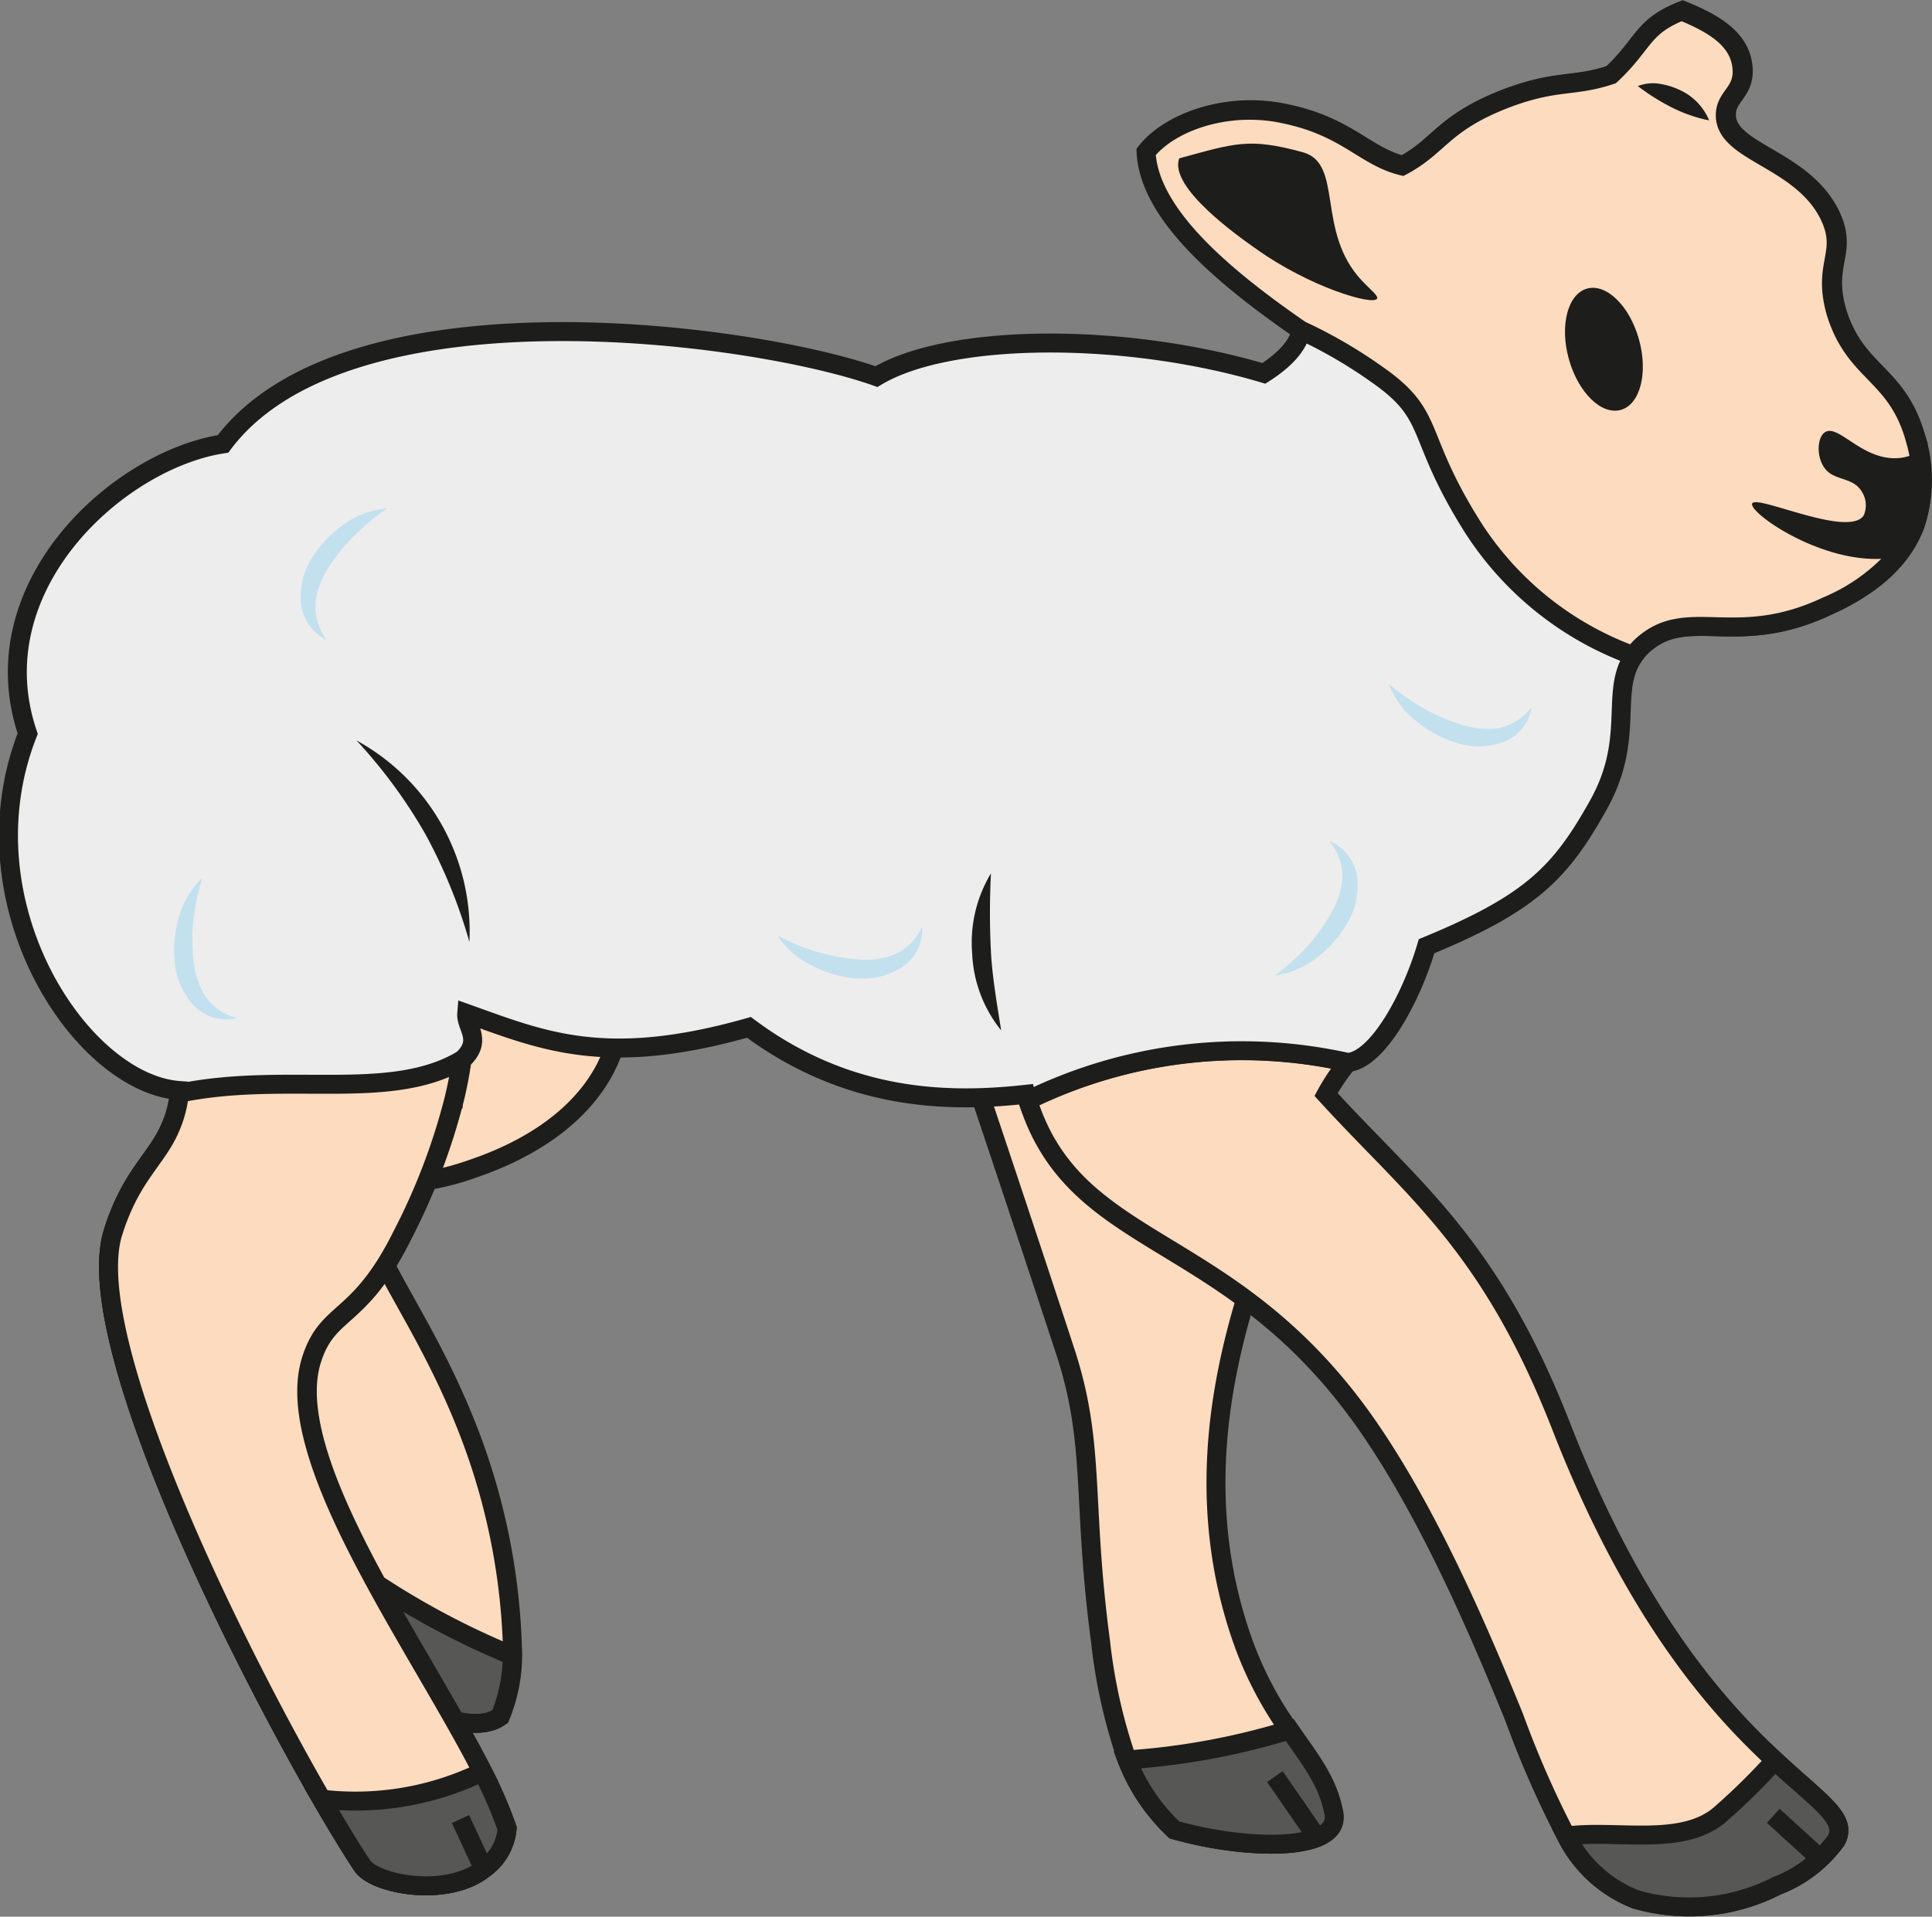 <svg id="Calque_6" data-name="Calque 6" xmlns="http://www.w3.org/2000/svg" viewBox="0 0 101.87 101.08"><rect x="0" y="0" width="101.87" height="101.08" fill="#808080" stroke="none"/><defs><style>.cls-1{fill:#fddbbe;}.cls-1,.cls-2,.cls-3{stroke:#1d1d1b;stroke-miterlimit:10;}.cls-2{fill:#575756;}.cls-3,.cls-5{fill:#ededed;}.cls-4{fill:#1d1d1b;}.cls-6{fill:#c3e0ee;}</style></defs><path class="cls-1" d="M343,511.58a10.1,10.1,0,0,1-2.49-3.69,28.46,28.46,0,0,1-1.4-6.24c-1-7.48-.24-10.39-1.88-15.36-1.87-5.7-5.48-16.54-6-17.93-.89-2.53,19.9,3,17.23,10.29-1.8,4.92-5.12,13.41-1.94,22.72a19.13,19.13,0,0,0,2.53,4.94c1.06,1.54,2,2.66,2.33,4.37C351.83,512.78,346.74,512.65,343,511.58Z" transform="translate(-281.08 -415.08)"/><path class="cls-1" d="M313,471.42c-1.83,3.51-5.86,4.91-7.15,5.35-3.13,1.08-4.28.37-5,1.39-1.39,2,2.23,5.5,4.87,12.23a34.36,34.36,0,0,1,2.39,12,8.48,8.48,0,0,1-.65,3.22c-1.72,1.23-6-.95-8.48-3.41-2.19-2.16-2.8-4.72-3-7.44-.34-4.74.61-10-3.26-14.44-2.88-3.33,6.36-9.93,7.29-13.55a34,34,0,0,0,.63-14c-1.15-9.74,10.53,4.55,12.92,11.48A9.45,9.45,0,0,1,313,471.42Z" transform="translate(-281.08 -415.08)"/><path class="cls-1" d="M377.9,512.13a6.92,6.92,0,0,1-3.13,2.4,10.15,10.15,0,0,1-7.46.71,6.93,6.93,0,0,1-3.64-3.33,52,52,0,0,1-2.75-6.26c-1.52-3.71-4.47-10.92-8.17-16-7.13-9.75-15-8.66-17.48-16.55a25.65,25.65,0,0,1,16.88-2A10.83,10.83,0,0,0,351,472.8c4.55,5,8.65,7.86,12.43,17.58,3.91,10,8.31,14.83,11.26,17.55C377.08,510.16,378.51,511,377.9,512.13Z" transform="translate(-281.08 -415.08)"/><path class="cls-1" d="M306.58,513.64c-1.93,1.53-5.73.83-6.4-.18-4.07-6.19-15.12-27-13.14-33.38.94-3,2.27-3.81,3-5.48a11.54,11.54,0,0,0,6.82,1.93c3.34-.22,5.91-2.07,8.11-3.3a33.42,33.42,0,0,1-2.69,7c-2.29,4.62-3.93,3.84-4.79,6.57-1.9,6,8.18,18.29,10.3,24.68A2.86,2.86,0,0,1,306.58,513.64Z" transform="translate(-281.08 -415.08)"/><path class="cls-2" d="M308.09,502.39a8.48,8.48,0,0,1-.65,3.22c-1.72,1.23-6-.95-8.48-3.41-2.19-2.16-2.8-4.72-3-7.44A42,42,0,0,0,308.09,502.39Z" transform="translate(-281.08 -415.08)"/><path class="cls-2" d="M377.9,512.13a6.92,6.92,0,0,1-3.13,2.4,10.15,10.15,0,0,1-7.46.71,6.93,6.93,0,0,1-3.64-3.33c2.66-.37,6.23.63,8.23-1.25a33.85,33.85,0,0,0,2.76-2.73C377.08,510.16,378.51,511,377.9,512.13Z" transform="translate(-281.08 -415.08)"/><path class="cls-2" d="M343,511.58a10.1,10.1,0,0,1-2.49-3.69,37.61,37.61,0,0,0,8.57-1.58c1.06,1.54,2,2.66,2.33,4.37C351.83,512.78,346.74,512.65,343,511.58Z" transform="translate(-281.08 -415.08)"/><path class="cls-3" d="M382.05,442.79c-.95,2.49-3.33,3.65-4.62,4.26-4.75,2.24-7.24,0-9.59,1.95a3,3,0,0,0-.6.66c-1.33,1.89.11,4.31-1.88,7.87s-3.53,5.17-9.06,7.45c-.82,2.79-2.6,6-4.15,6.13a25.65,25.65,0,0,0-16.88,2,3,3,0,0,1-.1-.32c-3.93.43-9.29.43-14.6-3.53-7.58,2.15-10.89.69-14.88-.73-.06.72.89,1.42-.25,2.45a19.93,19.93,0,0,1-.44,2.24,33.42,33.42,0,0,1-2.69,7c-2.29,4.62-3.93,3.84-4.79,6.57-1.63,5.15,5.59,15,9,21.69a23.63,23.63,0,0,1,1.3,3,2.86,2.86,0,0,1-1.24,2.13c-1.93,1.53-5.73.83-6.4-.18s-1.32-2.09-2.14-3.5c-4.84-8.39-12.7-24.44-11-29.88.94-3,2.27-3.81,3-5.48a6.17,6.17,0,0,0,.5-1.87.43.43,0,0,0,0-.11c-5.21-.37-11.5-9.92-8-18.82-2.62-7.73,4.75-14.43,10.3-15.28,6.51-8.72,27.87-5.88,34.45-3.55,3.89-2.33,13.17-2.33,20.43-.17,1.57-1,1.87-1.82,2-2.31h0c-4.35-3-8-6.22-8.15-9.4,1.26-1.59,4.29-2.65,7.29-2,3.29.68,4.22,2.25,6.21,2.74,2-1.06,2.12-2.26,5.5-3.56,2.67-1,3.51-.57,5.51-1.24,1.77-1.65,1.61-2.53,3.73-3.37,1.91.77,3.16,1.65,3.19,3.19,0,1.15-.89,1.34-.89,2.31,0,2,4.06,2.28,5.51,5.33.93,2-.45,2.5.35,5.15,1,3.12,3.1,3.13,4.09,6.39A7.53,7.53,0,0,1,382.05,442.79Z" transform="translate(-281.08 -415.08)"/><path class="cls-1" d="M306.58,513.64c-1.93,1.53-5.73.83-6.4-.18s-1.32-2.09-2.14-3.5c-4.84-8.39-12.7-24.44-11-29.88.94-3,2.27-3.81,3-5.48a6.17,6.17,0,0,0,.5-1.87c5.6-1.16,11.08.49,14.87-1.74a19.93,19.93,0,0,1-.44,2.24,33.42,33.42,0,0,1-2.69,7c-2.29,4.62-3.93,3.84-4.79,6.57-1.63,5.15,5.59,15,9,21.69a23.63,23.63,0,0,1,1.3,3A2.86,2.86,0,0,1,306.58,513.64Z" transform="translate(-281.08 -415.08)"/><path class="cls-2" d="M306.58,513.64c-1.93,1.53-5.73.83-6.4-.18s-1.32-2.09-2.14-3.5a15.32,15.32,0,0,0,8.48-1.44,23.63,23.63,0,0,1,1.3,3A2.86,2.86,0,0,1,306.58,513.64Z" transform="translate(-281.08 -415.08)"/><path class="cls-1" d="M382.05,442.79a5.82,5.82,0,0,1-1,1.67,10.11,10.11,0,0,1-3.65,2.59c-4.75,2.24-7.24,0-9.59,1.95a3,3,0,0,0-.6.66,16.89,16.89,0,0,1-8.45-6.74c-3.16-5-1.89-5.88-5.1-8.11a25.11,25.11,0,0,0-4-2.32h0c-4.35-3-8-6.22-8.15-9.4,1.26-1.59,4.29-2.65,7.29-2,3.29.68,4.22,2.25,6.21,2.74,2-1.06,2.12-2.26,5.5-3.56,2.67-1,3.51-.57,5.51-1.24,1.77-1.65,1.61-2.53,3.73-3.37,1.91.77,3.16,1.65,3.19,3.19,0,1.15-.89,1.34-.89,2.31,0,2,4.06,2.28,5.51,5.33.93,2-.45,2.5.35,5.15,1,3.12,3.1,3.13,4.09,6.39.06.2.15.51.23.89A7,7,0,0,1,382.05,442.79Z" transform="translate(-281.08 -415.08)"/><path class="cls-4" d="M299.88,454.13a11.48,11.48,0,0,1,5.95,10.62,27.73,27.73,0,0,0-2.32-5.68A26.9,26.9,0,0,0,299.88,454.13Z" transform="translate(-281.08 -415.08)"/><path class="cls-5" d="M333.33,461.14a11.66,11.66,0,0,0-.43,5,11.5,11.5,0,0,0,1,3.29" transform="translate(-281.08 -415.08)"/><path class="cls-4" d="M333.33,461.14a41.29,41.29,0,0,0,0,4.16c.08,1.36.31,2.67.54,4.12a6.93,6.93,0,0,1-1.53-4.06A7.07,7.07,0,0,1,333.33,461.14Z" transform="translate(-281.08 -415.08)"/><ellipse class="cls-4" cx="365.64" cy="433.52" rx="1.92" ry="3.32" transform="translate(-383.68 -301.54) rotate(-15.51)"/><path class="cls-4" d="M382.05,442.79a5.82,5.82,0,0,1-1,1.67c-3.52.67-7.82-2.35-7.58-2.83s5.09,1.84,5.88.63a1.33,1.33,0,0,0-.1-1.25c-.48-.82-1.52-.54-2-1.3-.39-.57-.36-1.55.05-1.83.7-.48,1.95,1.48,3.85,1.36a2.51,2.51,0,0,0,1.13-.36A7,7,0,0,1,382.05,442.79Z" transform="translate(-281.08 -415.08)"/><path class="cls-4" d="M343.26,423.43c-.58,1.53,3.18,4.16,4.06,4.78,2.8,2,6.15,3,6.37,2.62.08-.15-.34-.46-.8-.95-2.44-2.58-.95-6.17-3.11-6.77C346.94,422.33,346.2,422.63,343.26,423.43Z" transform="translate(-281.08 -415.08)"/><path class="cls-4" d="M367.44,419.62a2.18,2.18,0,0,1,1.15-.12,3.91,3.91,0,0,1,1.07.33,3.05,3.05,0,0,1,1.54,1.6,7.76,7.76,0,0,1-2-.7A11.36,11.36,0,0,1,367.44,419.62Z" transform="translate(-281.08 -415.08)"/><line class="cls-2" x1="93.5" y1="95.76" x2="96" y2="98.04"/><line class="cls-2" x1="67.22" y1="93.69" x2="69.44" y2="96.9"/><line class="cls-2" x1="24.28" y1="95.93" x2="25.5" y2="98.56"/><path class="cls-6" d="M301.51,441.89a11.11,11.11,0,0,0-1.73,1.42,9.06,9.06,0,0,0-1.34,1.65,4.28,4.28,0,0,0-.72,1.86,2.91,2.91,0,0,0,.59,2,2.41,2.41,0,0,1-1.37-2,3.92,3.92,0,0,1,.65-2.42,6.06,6.06,0,0,1,1.7-1.72A4.51,4.51,0,0,1,301.51,441.89Z" transform="translate(-281.08 -415.08)"/><path class="cls-6" d="M348.3,466.52A11.52,11.52,0,0,0,350,465a9.73,9.73,0,0,0,1.24-1.72,4.22,4.22,0,0,0,.62-1.9,2.85,2.85,0,0,0-.7-1.95,2.4,2.4,0,0,1,1.48,1.89,3.91,3.91,0,0,1-.52,2.45,6.19,6.19,0,0,1-1.6,1.81A4.56,4.56,0,0,1,348.3,466.52Z" transform="translate(-281.08 -415.08)"/><path class="cls-6" d="M354.31,451.15a11.89,11.89,0,0,0,1.83,1.28,9.3,9.3,0,0,0,1.95.85,4.39,4.39,0,0,0,2,.2,3,3,0,0,0,1.75-1.1,2.39,2.39,0,0,1-1.53,1.85,3.89,3.89,0,0,1-2.5,0,6,6,0,0,1-2.11-1.17A4.45,4.45,0,0,1,354.31,451.15Z" transform="translate(-281.08 -415.08)"/><path class="cls-6" d="M322.08,464.42a11,11,0,0,0,2.07.85,9.52,9.52,0,0,0,2.09.4,4.24,4.24,0,0,0,2-.25,2.88,2.88,0,0,0,1.46-1.46,2.36,2.36,0,0,1-1.08,2.14,3.85,3.85,0,0,1-2.43.57,5.89,5.89,0,0,1-2.32-.68A4.41,4.41,0,0,1,322.08,464.42Z" transform="translate(-281.08 -415.08)"/><path class="cls-6" d="M291.75,461.38a11.76,11.76,0,0,0-.47,2.19,10,10,0,0,0,0,2.12,4.43,4.43,0,0,0,.61,1.91,2.87,2.87,0,0,0,1.7,1.17,2.39,2.39,0,0,1-2.3-.67,3.9,3.9,0,0,1-1-2.3,6.06,6.06,0,0,1,.24-2.4A4.53,4.53,0,0,1,291.75,461.38Z" transform="translate(-281.08 -415.08)"/></svg>